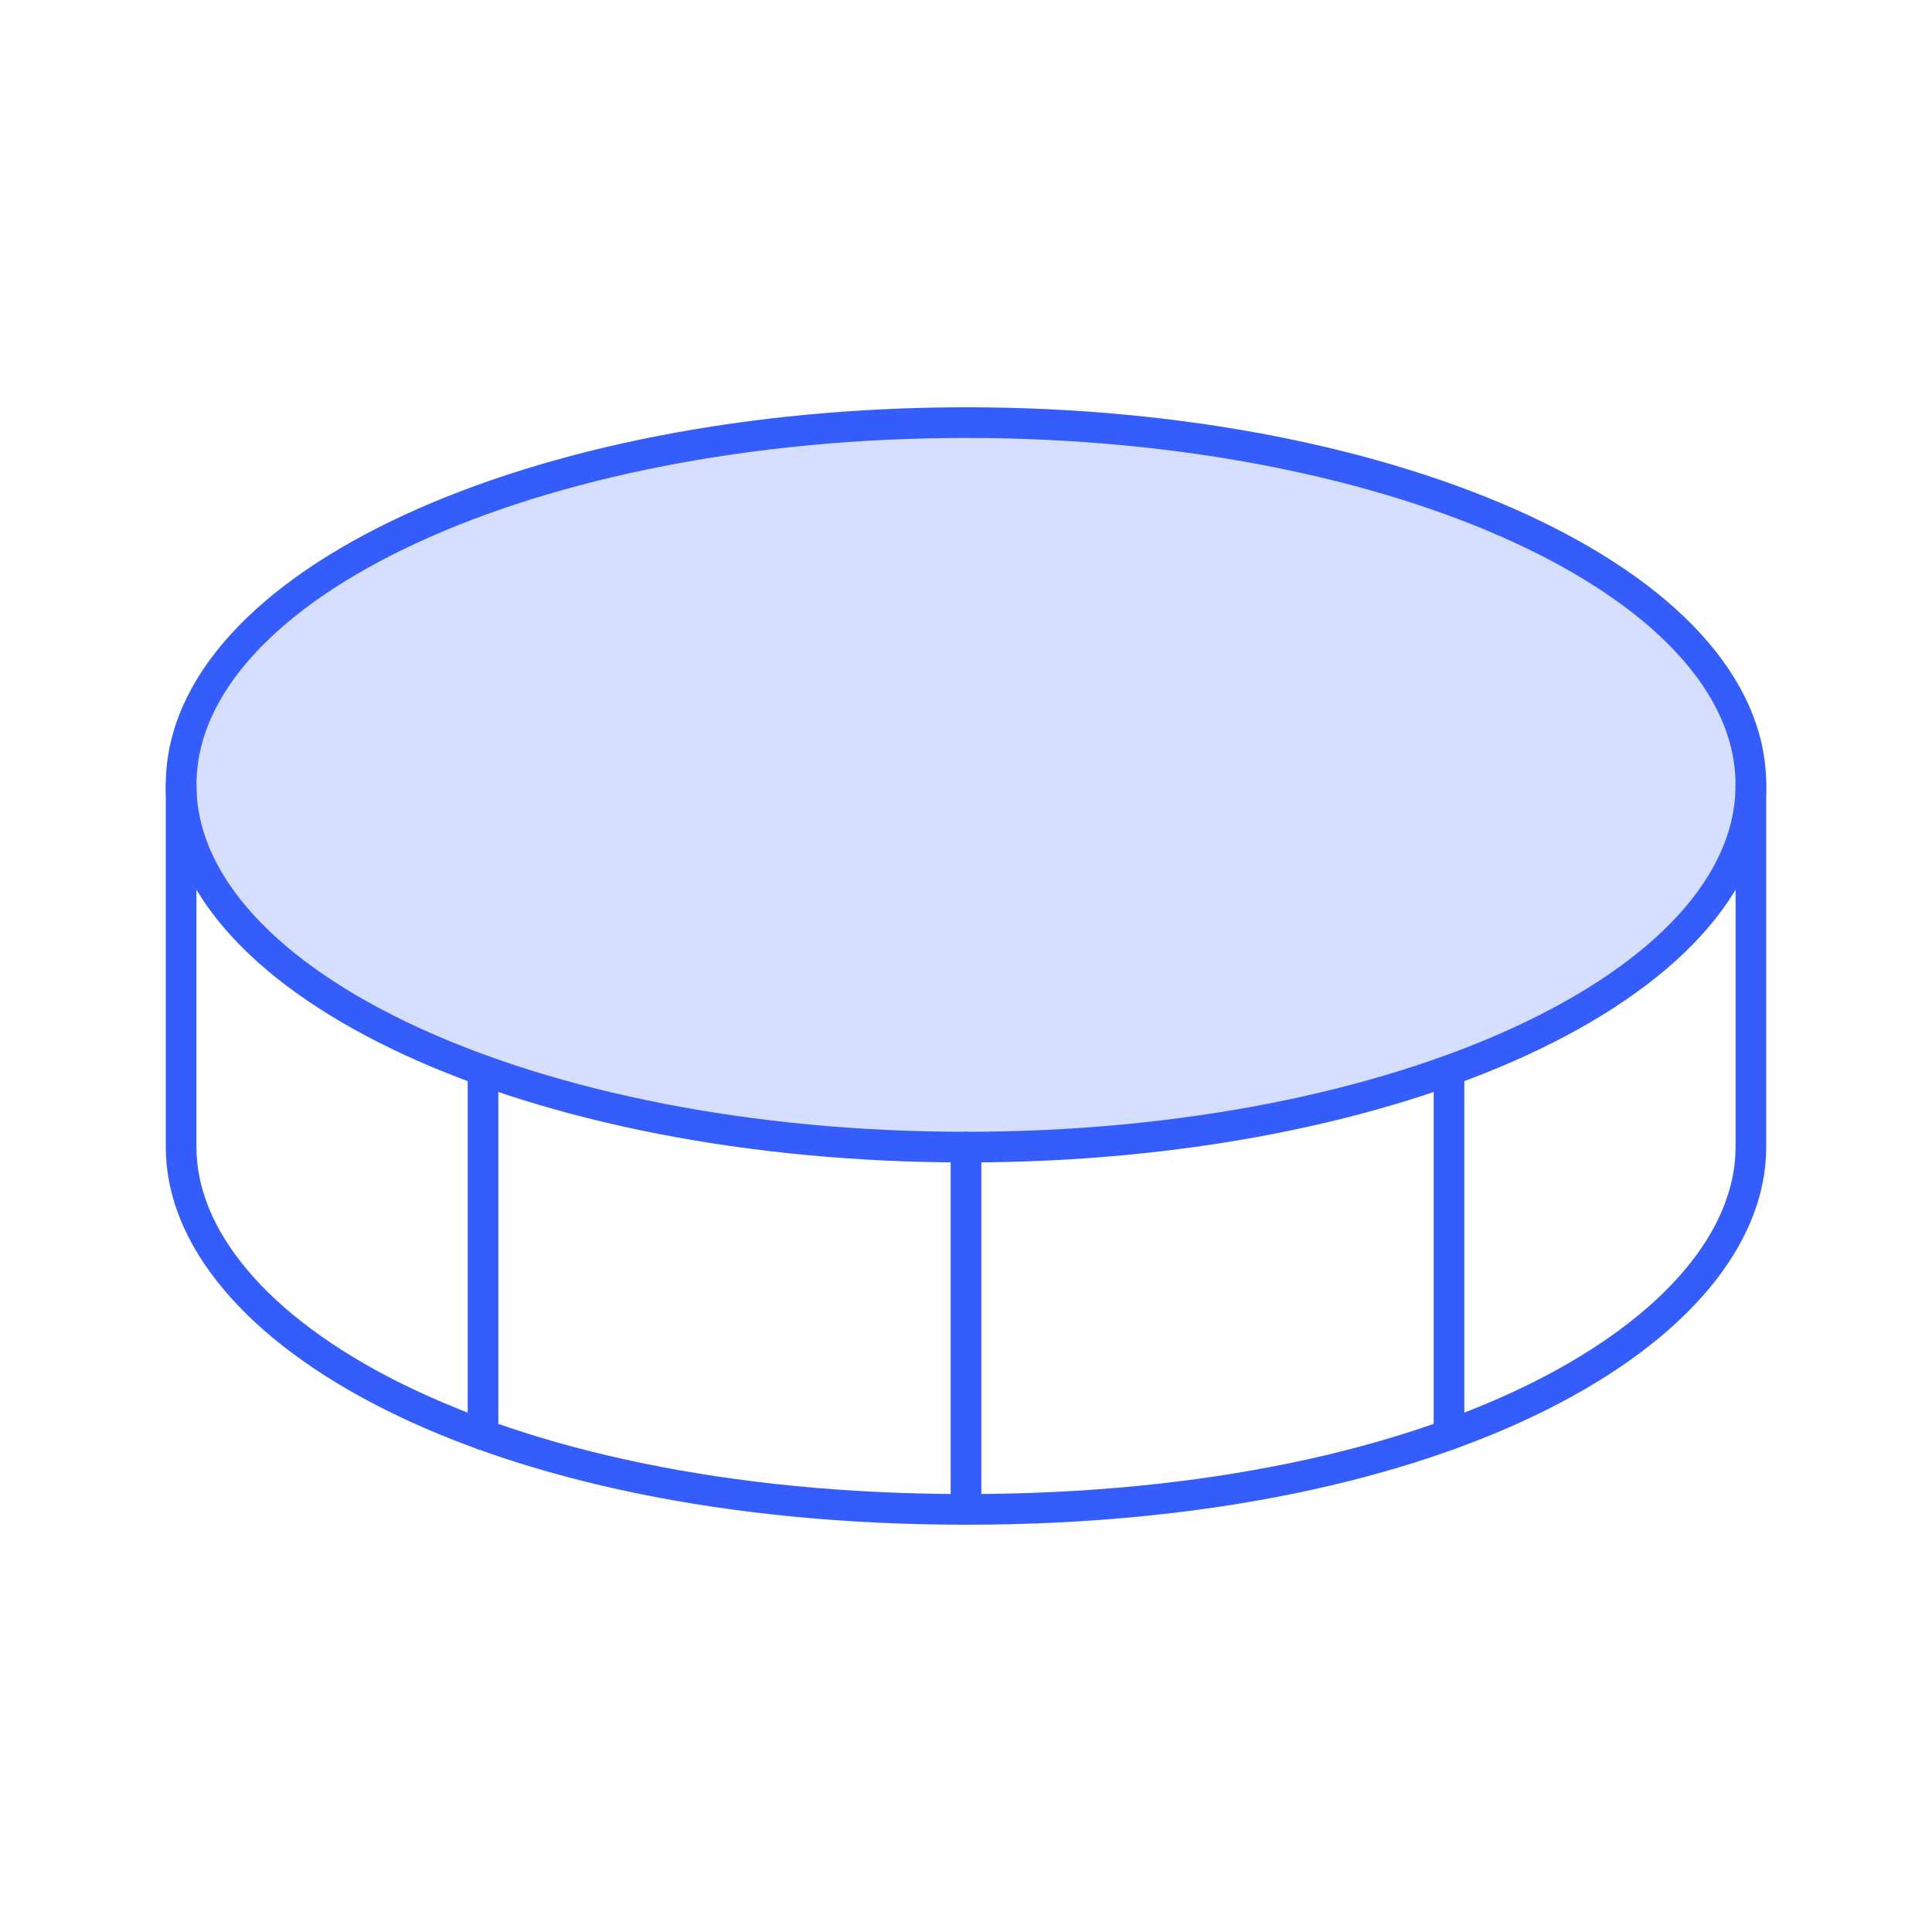 <svg width="63" height="63" viewBox="0 0 63 63" fill="none" xmlns="http://www.w3.org/2000/svg">
<path opacity="0.2" d="M31.5 37.406C45.635 37.406 57.094 32.118 57.094 25.594C57.094 19.07 45.635 13.781 31.5 13.781C17.365 13.781 5.906 19.07 5.906 25.594C5.906 32.118 17.365 37.406 31.5 37.406Z" fill="#355DFB"/>
<path d="M31.5 37.406C45.635 37.406 57.094 32.118 57.094 25.594C57.094 19.07 45.635 13.781 31.5 13.781C17.365 13.781 5.906 19.07 5.906 25.594C5.906 32.118 17.365 37.406 31.5 37.406Z" stroke="#355DFB" stroke-linecap="round" stroke-linejoin="round"/>
<path d="M31.5 37.406V49.219" stroke="#355DFB" stroke-linecap="round" stroke-linejoin="round"/>
<path d="M5.906 25.594V37.406C5.906 43.312 15.75 49.219 31.5 49.219C47.25 49.219 57.094 43.312 57.094 37.406V25.594" stroke="#355DFB" stroke-linecap="round" stroke-linejoin="round"/>
<path d="M47.25 34.972V46.784" stroke="#355DFB" stroke-linecap="round" stroke-linejoin="round"/>
<path d="M15.75 34.972V46.784" stroke="#355DFB" stroke-linecap="round" stroke-linejoin="round"/>
</svg>
